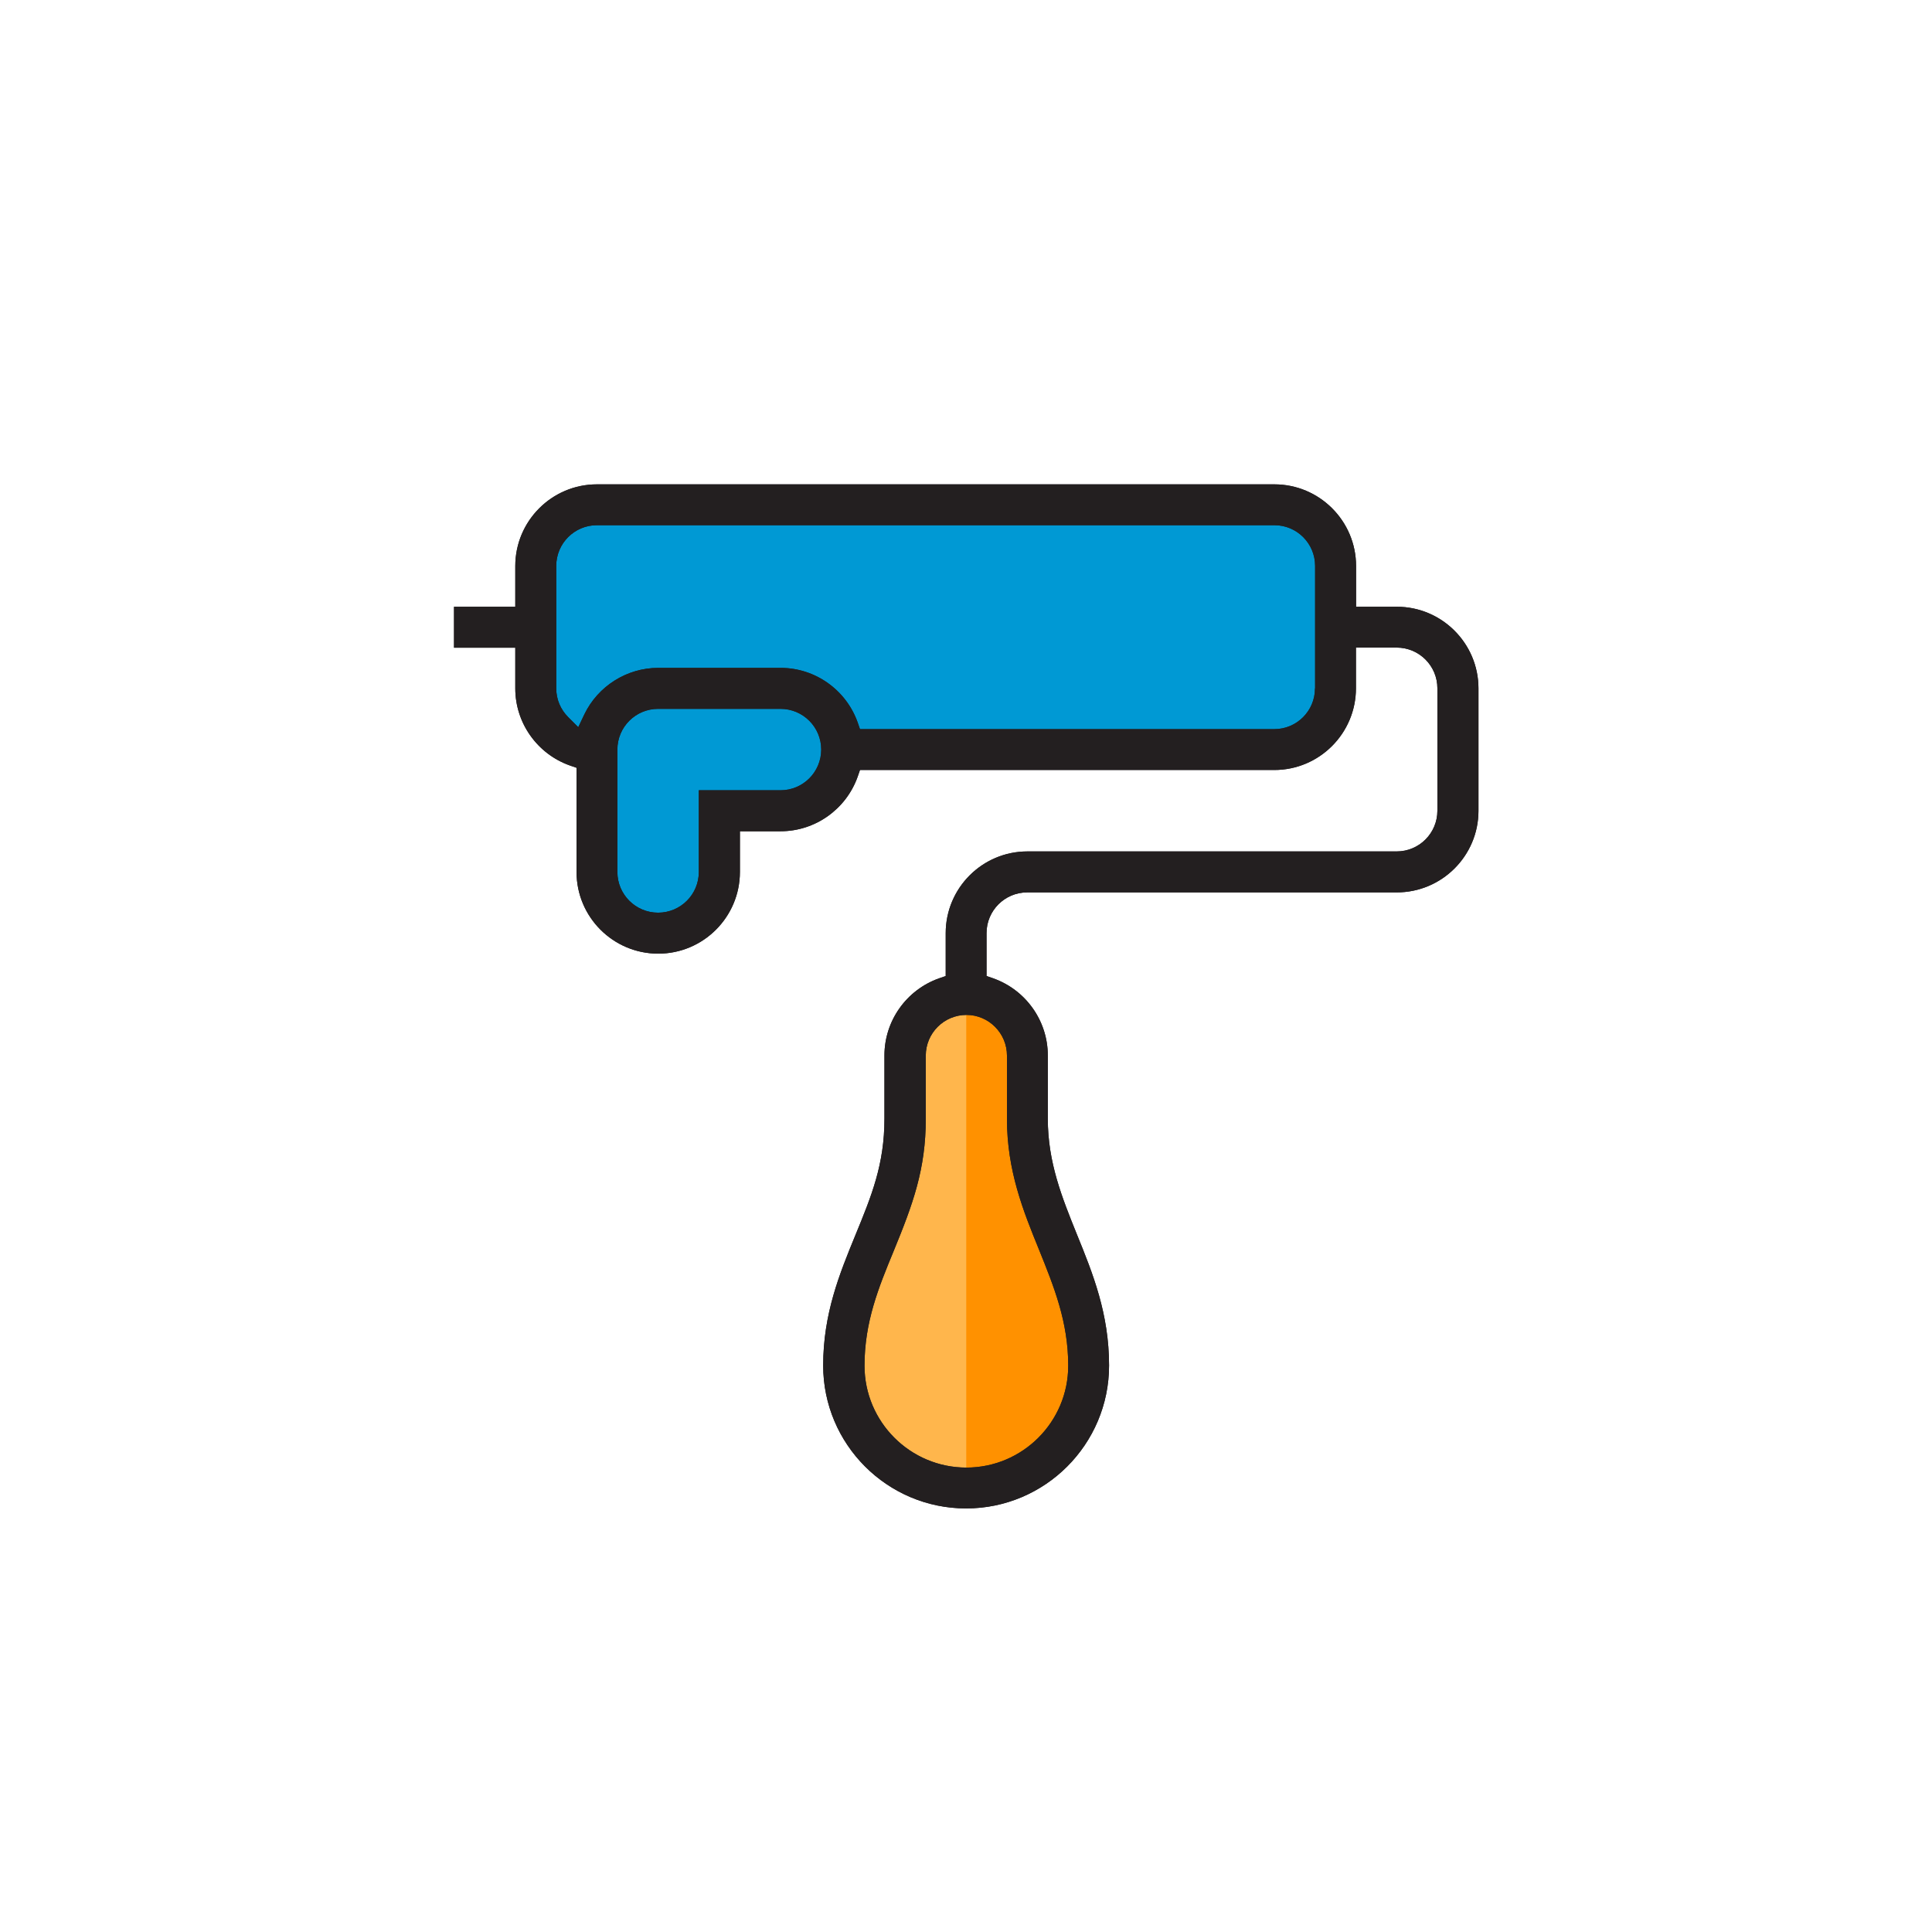 <?xml version="1.0" encoding="utf-8"?>
<!-- Generator: Adobe Illustrator 24.0.0, SVG Export Plug-In . SVG Version: 6.00 Build 0)  -->
<svg version="1.1" id="Capa_1" xmlns="http://www.w3.org/2000/svg" xmlns:xlink="http://www.w3.org/1999/xlink" x="0px" y="0px"
	 viewBox="0 0 158 158" style="enable-background:new 0 0 158 158;" xml:space="preserve">
<style type="text/css">
	.st0{fill:#0099D4;}
	.st1{fill:#FFB64C;}
	.st2{fill:#FF9100;}
	.st3{fill:#231F20;}
</style>
<g>
	<path class="st0" d="M102.08,40.84H78.83H50.95c-3.82,0-6.93,2.81-6.93,6.27v8.36c0,3.46,3.11,6.27,6.93,6.27l4.62-4.18h4.62
		l4.77,4.18h13.86h23.26c3.82,0,6.93-2.81,6.93-6.27v-8.36C109.01,43.65,105.9,40.84,102.08,40.84z"/>
	<path class="st0" d="M53.82,76.47c-2.76,0-5.01-1.73-5.01-3.85V61.06c0-2.12,2.25-3.85,5.01-3.85H64c2.76,0,5.01,1.73,5.01,3.85
		c0,2.12-2.25,3.85-5.01,3.85h-5.17v7.7C58.83,74.74,56.58,76.47,53.82,76.47z"/>
	<path class="st1" d="M86.79,100.65c-0.94-2.64-1.83-5.13-1.83-8.24V87.7c0-3.77-2.67-6.83-5.94-6.83c-3.28,0-5.94,3.06-5.94,6.83
		v4.71c0,0.78-0.06,1.53-0.15,2.24c-0.29,2.12-0.97,4.01-1.68,6.01c-1.05,2.93-2.13,6.12-2.13,10.12c0,6.28,4.44,11.38,9.91,11.38
		c5.46,0,9.91-5.11,9.91-11.38C88.92,106.77,87.84,103.58,86.79,100.65z"/>
	<path class="st2" d="M88.92,110.77c0-4-1.08-7.19-2.13-10.12c-0.94-2.64-1.83-5.13-1.83-8.24V87.7c0-3.77-2.67-6.83-5.94-6.83
		v41.28C84.48,122.16,88.92,117.05,88.92,110.77z"/>
	<path class="st3" d="M120.91,66.31V56.3c0-3.69-3-6.68-6.68-6.68h-2.5h-0.83v-0.83v-2.5c0-3.69-3-6.68-6.68-6.68h-55.4
		c-3.69,0-6.68,3-6.68,6.68v2.5v0.83h-0.83h-4.18v3.35h4.18h0.83v0.83v2.5c0,2.82,1.79,5.35,4.46,6.3l0.55,0.19v0.58v7.94
		c0,3.69,3,6.68,6.68,6.68c3.69,0,6.68-3,6.68-6.68v-2.5v-0.83h0.83h2.5c2.82,0,5.35-1.79,6.3-4.46l0.19-0.55h0.58h33.3
		c3.69,0,6.68-3,6.68-6.68v-2.5v-0.83h0.83h2.5c1.84,0,3.33,1.49,3.33,3.33v10.01c0,1.84-1.49,3.33-3.33,3.33h-30.2
		c-3.69,0-6.68,3-6.68,6.68v2.93v0.58l-0.55,0.19c-2.67,0.95-4.46,3.48-4.46,6.3v5.17c0,3.75-1.05,6.3-2.38,9.54
		c-1.29,3.15-2.63,6.41-2.63,10.65c0,6.45,5.24,11.69,11.69,11.69c6.45,0,11.69-5.24,11.69-11.69c0-4.24-1.33-7.53-2.63-10.72
		c-1.22-3.03-2.38-5.88-2.38-9.47v-5.17c0-2.82-1.79-5.35-4.46-6.3l-0.55-0.19v-0.58v-2.93c0-1.84,1.49-3.33,3.33-3.33h30.2
		C117.91,72.99,120.91,69.99,120.91,66.31z M63.83,64.63h-6.68v6.68c0,1.84-1.49,3.33-3.33,3.33c-1.84,0-3.33-1.49-3.33-3.33V61.3
		c0-1.84,1.49-3.33,3.33-3.33h10.01c1.84,0,3.33,1.49,3.33,3.33C67.16,63.14,65.67,64.63,63.83,64.63z M107.54,56.3
		c0,1.84-1.49,3.33-3.33,3.33h-33.3h-0.58l-0.19-0.55c-0.95-2.67-3.48-4.46-6.3-4.46H53.82c-2.55,0-4.92,1.49-6.03,3.8l-0.5,1.05
		l-0.82-0.82c-0.63-0.63-0.98-1.46-0.98-2.35V46.28c0-1.84,1.49-3.33,3.33-3.33h55.4c1.84,0,3.33,1.49,3.33,3.33V56.3z M82.35,86.33
		v5.17c0,4.24,1.33,7.53,2.63,10.72c1.22,3.03,2.38,5.88,2.38,9.47c0,4.6-3.74,8.33-8.33,8.33c-4.6,0-8.33-3.74-8.33-8.33
		c0-3.58,1.15-6.39,2.38-9.37c1.59-3.87,2.63-6.71,2.63-10.82v-5.17c0-1.84,1.49-3.33,3.33-3.33C80.85,83,82.35,84.49,82.35,86.33z"
		/>
	<path class="st3" d="M120.91,66.31V56.3c0-3.69-3-6.68-6.68-6.68h-2.5h-0.83v-0.83v-2.5c0-3.69-3-6.68-6.68-6.68h-55.4
		c-3.69,0-6.68,3-6.68,6.68v2.5v0.83h-0.83h-4.18v3.35h4.18h0.83v0.83v2.5c0,2.82,1.79,5.35,4.46,6.3l0.55,0.19v0.58v7.94
		c0,3.69,3,6.68,6.68,6.68c3.69,0,6.68-3,6.68-6.68v-2.5v-0.83h0.83h2.5c2.82,0,5.35-1.79,6.3-4.46l0.19-0.55h0.58h33.3
		c3.69,0,6.68-3,6.68-6.68v-2.5v-0.83h0.83h2.5c1.84,0,3.33,1.49,3.33,3.33v10.01c0,1.84-1.49,3.33-3.33,3.33h-30.2
		c-3.69,0-6.68,3-6.68,6.68v2.93v0.58l-0.55,0.19c-2.67,0.95-4.46,3.48-4.46,6.3v5.17c0,3.75-1.05,6.3-2.38,9.54
		c-1.29,3.15-2.63,6.41-2.63,10.65c0,6.45,5.24,11.69,11.69,11.69c6.45,0,11.69-5.24,11.69-11.69c0-4.24-1.33-7.53-2.63-10.72
		c-1.22-3.03-2.38-5.88-2.38-9.47v-5.17c0-2.82-1.79-5.35-4.46-6.3l-0.55-0.19v-0.58v-2.93c0-1.84,1.49-3.33,3.33-3.33h30.2
		C117.91,72.99,120.91,69.99,120.91,66.31z M63.83,64.63h-6.68v6.68c0,1.84-1.49,3.33-3.33,3.33c-1.84,0-3.33-1.49-3.33-3.33V61.3
		c0-1.84,1.49-3.33,3.33-3.33h10.01c1.84,0,3.33,1.49,3.33,3.33C67.16,63.14,65.67,64.63,63.83,64.63z M107.54,56.3
		c0,1.84-1.49,3.33-3.33,3.33h-33.3h-0.58l-0.19-0.55c-0.95-2.67-3.48-4.46-6.3-4.46H53.82c-2.55,0-4.92,1.49-6.03,3.8l-0.5,1.05
		l-0.82-0.82c-0.63-0.63-0.98-1.46-0.98-2.35V46.28c0-1.84,1.49-3.33,3.33-3.33h55.4c1.84,0,3.33,1.49,3.33,3.33V56.3z M82.35,86.33
		v5.17c0,4.24,1.33,7.53,2.63,10.72c1.22,3.03,2.38,5.88,2.38,9.47c0,4.6-3.74,8.33-8.33,8.33c-4.6,0-8.33-3.74-8.33-8.33
		c0-3.58,1.15-6.39,2.38-9.37c1.59-3.87,2.63-6.71,2.63-10.82v-5.17c0-1.84,1.49-3.33,3.33-3.33C80.85,83,82.35,84.49,82.35,86.33z"
		/>
</g>
</svg>
